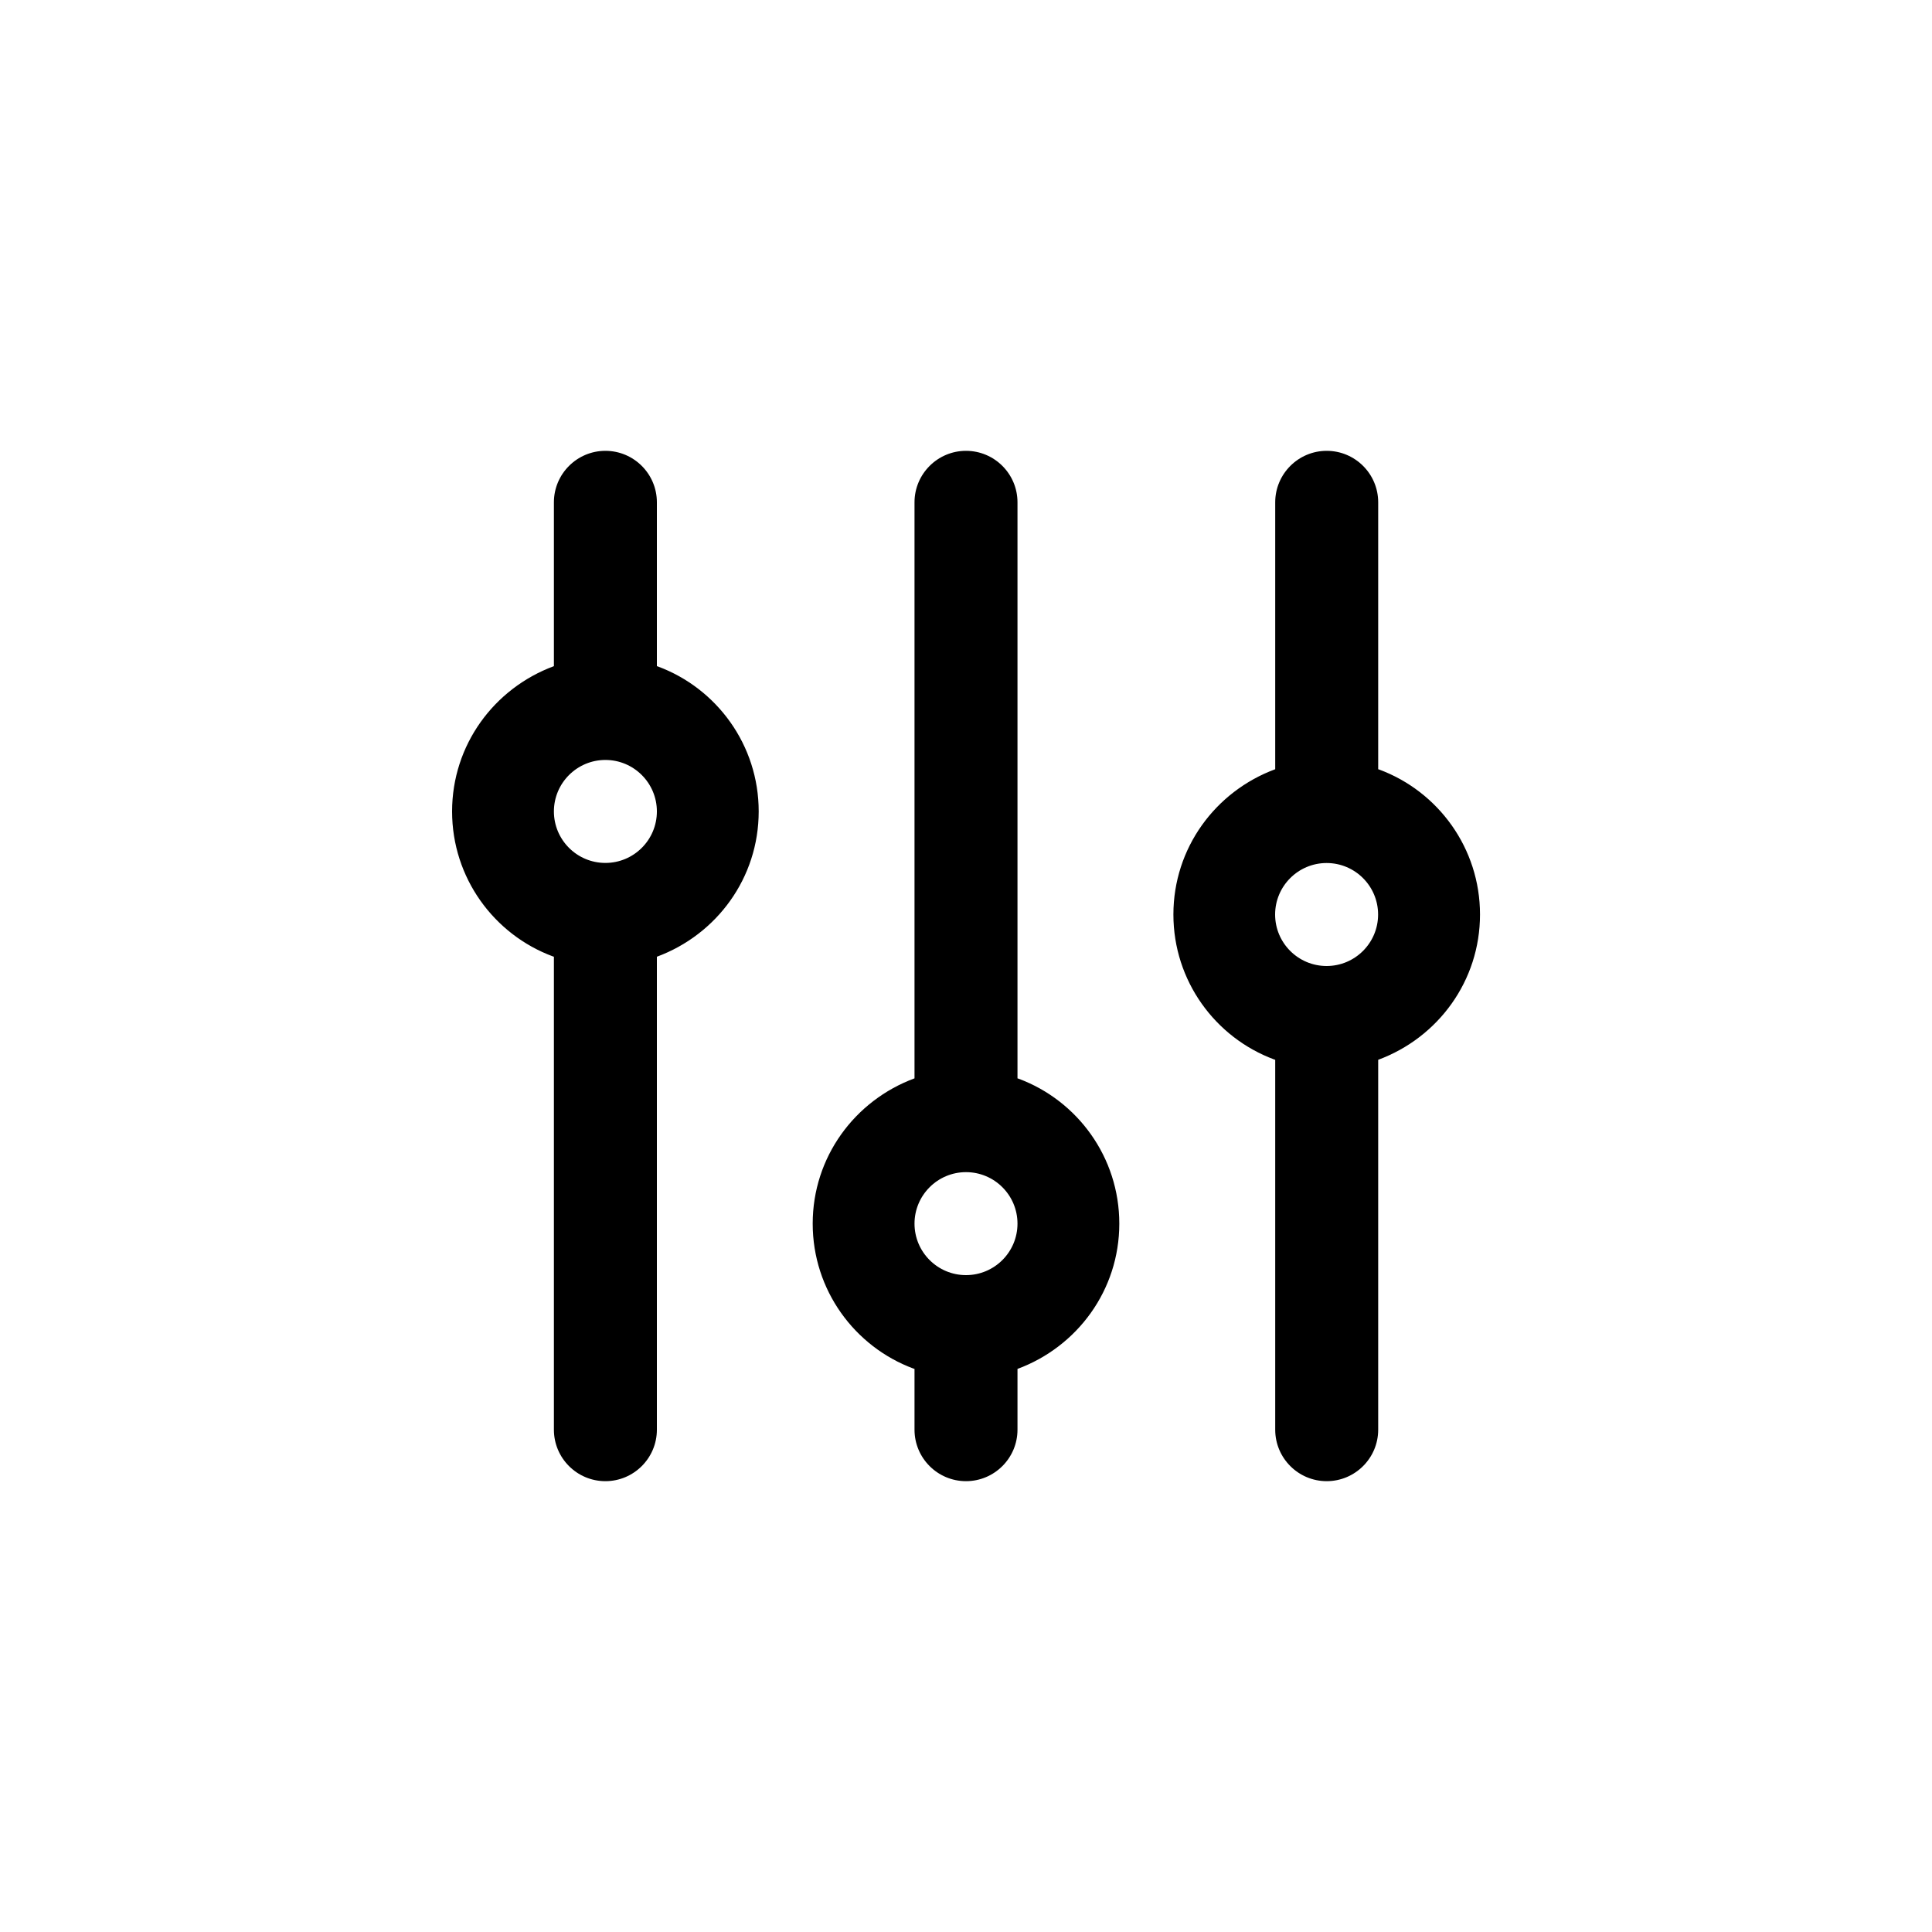 <!-- Generated by IcoMoon.io -->
<svg version="1.1" xmlns="http://www.w3.org/2000/svg" width="40" height="40" viewBox="0 0 40 40">
<title>ul-sliders-v-alt</title>
<path d="M28.534 15.926v-5.526c0-0.589-0.478-1.066-1.066-1.066s-1.066 0.478-1.066 1.066v0 5.526c-1.24 0.459-2.108 1.633-2.108 3.008s0.868 2.549 2.086 3.001l0.022 0.007v7.658c0 0.589 0.478 1.066 1.066 1.066s1.066-0.478 1.066-1.066v0-7.658c1.24-0.459 2.108-1.633 2.108-3.008s-0.868-2.549-2.086-3.001l-0.022-0.007zM27.466 20c-0.589 0-1.066-0.478-1.066-1.066s0.478-1.066 1.066-1.066c0.589 0 1.066 0.478 1.066 1.066v0c0 0.589-0.478 1.066-1.066 1.066v0zM21.066 22.326v-11.926c0-0.589-0.478-1.066-1.066-1.066s-1.066 0.478-1.066 1.066v0 11.926c-1.24 0.459-2.108 1.633-2.108 3.008s0.868 2.549 2.086 3.001l0.022 0.007v1.258c0 0.589 0.478 1.066 1.066 1.066s1.066-0.478 1.066-1.066v0-1.258c1.24-0.459 2.108-1.633 2.108-3.008s-0.868-2.549-2.086-3.001l-0.022-0.007zM20 26.4c-0.589 0-1.066-0.478-1.066-1.066s0.478-1.066 1.066-1.066c0.589 0 1.066 0.478 1.066 1.066v0c0 0.589-0.478 1.066-1.066 1.066v0zM13.6 13.792v-3.392c0-0.589-0.478-1.066-1.066-1.066s-1.066 0.478-1.066 1.066v0 3.392c-1.24 0.459-2.108 1.633-2.108 3.008s0.868 2.549 2.086 3.001l0.022 0.007v9.792c0 0.589 0.478 1.066 1.066 1.066s1.066-0.478 1.066-1.066v0-9.792c1.24-0.459 2.108-1.633 2.108-3.008s-0.868-2.549-2.086-3.001l-0.022-0.007zM12.534 17.866c-0.589 0-1.066-0.478-1.066-1.066s0.478-1.066 1.066-1.066c0.589 0 1.066 0.478 1.066 1.066v0c0 0.589-0.478 1.066-1.066 1.066v0z"></path>
</svg>
